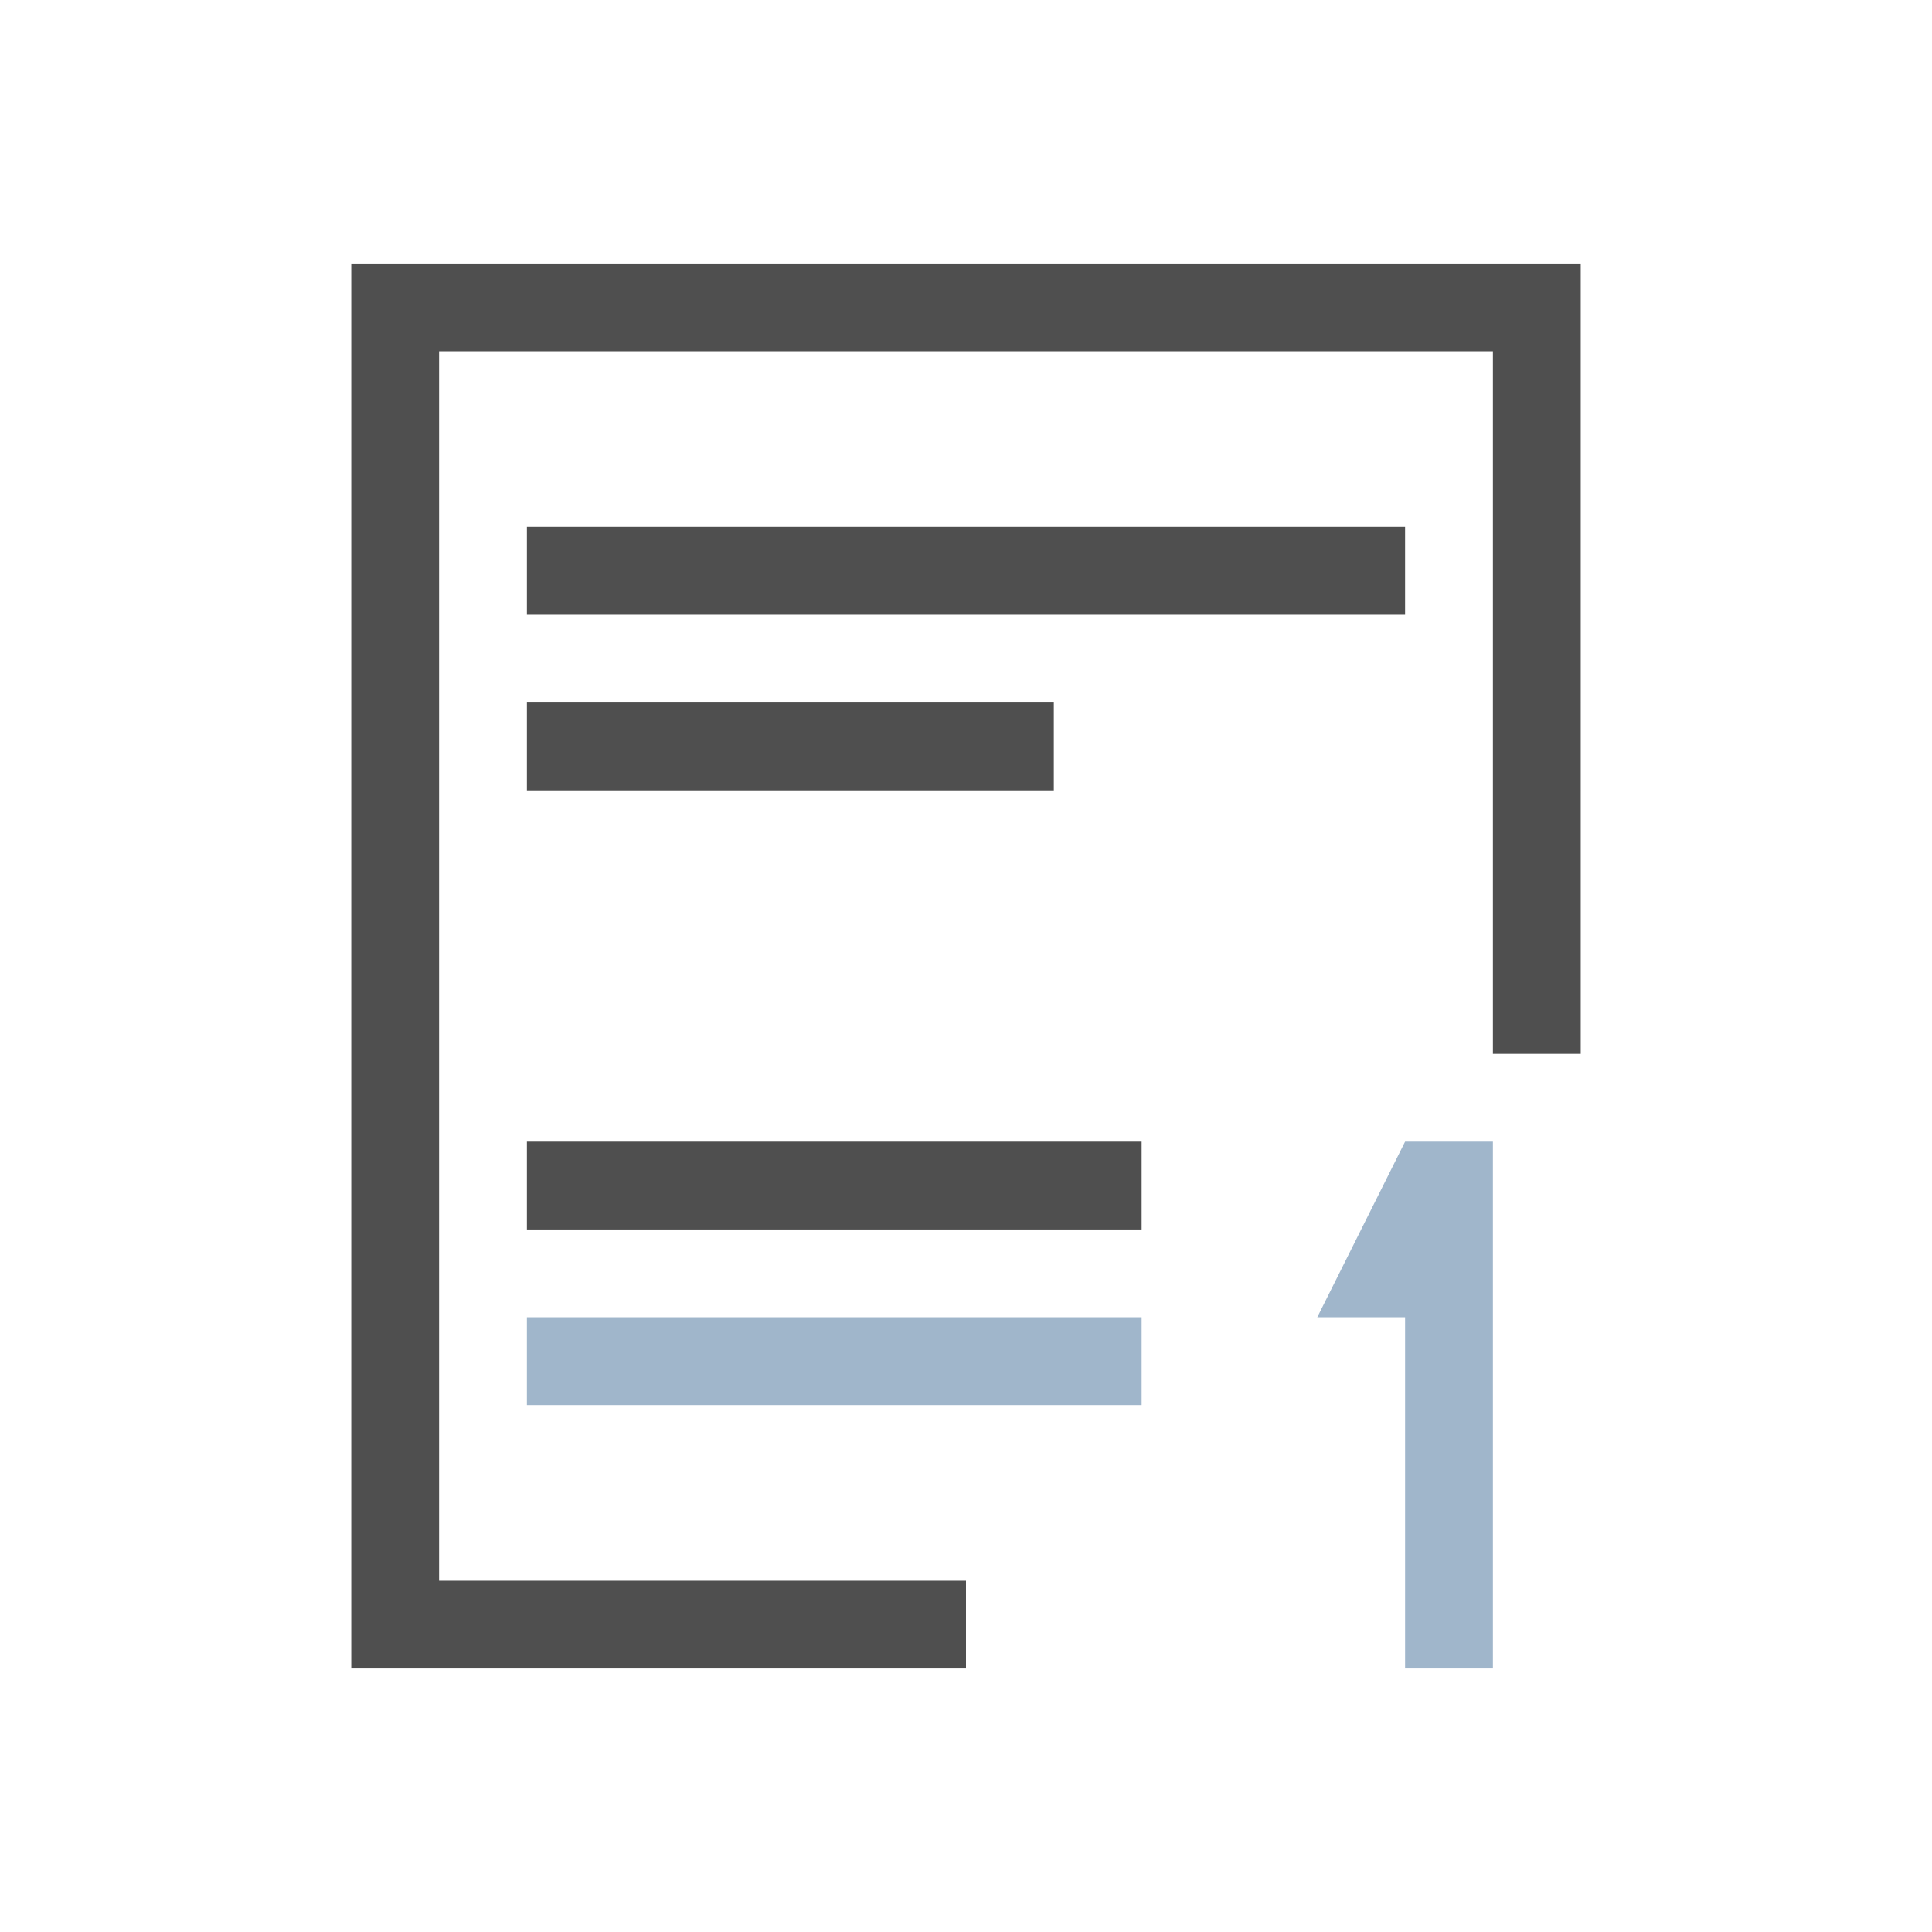 <svg xmlns="http://www.w3.org/2000/svg" viewBox="0 0 22 22">
    <path d="M4 3v16h7v-1H5V4h12v8h1V3H4zm2 3v1h10V6H6zm0 2v1h6V8H6zm0 5v1h7v-1H6z" style="fill:currentColor;fill-opacity:1;stroke:none;color:#050505;opacity:.7"/>
    <path d="m16 13-1 2h1v4h1v-6h-1zM6 15v1h7v-1H6z" style="fill:currentColor;fill-opacity:1;stroke:none;color:#a0b6cb"/>
</svg>
